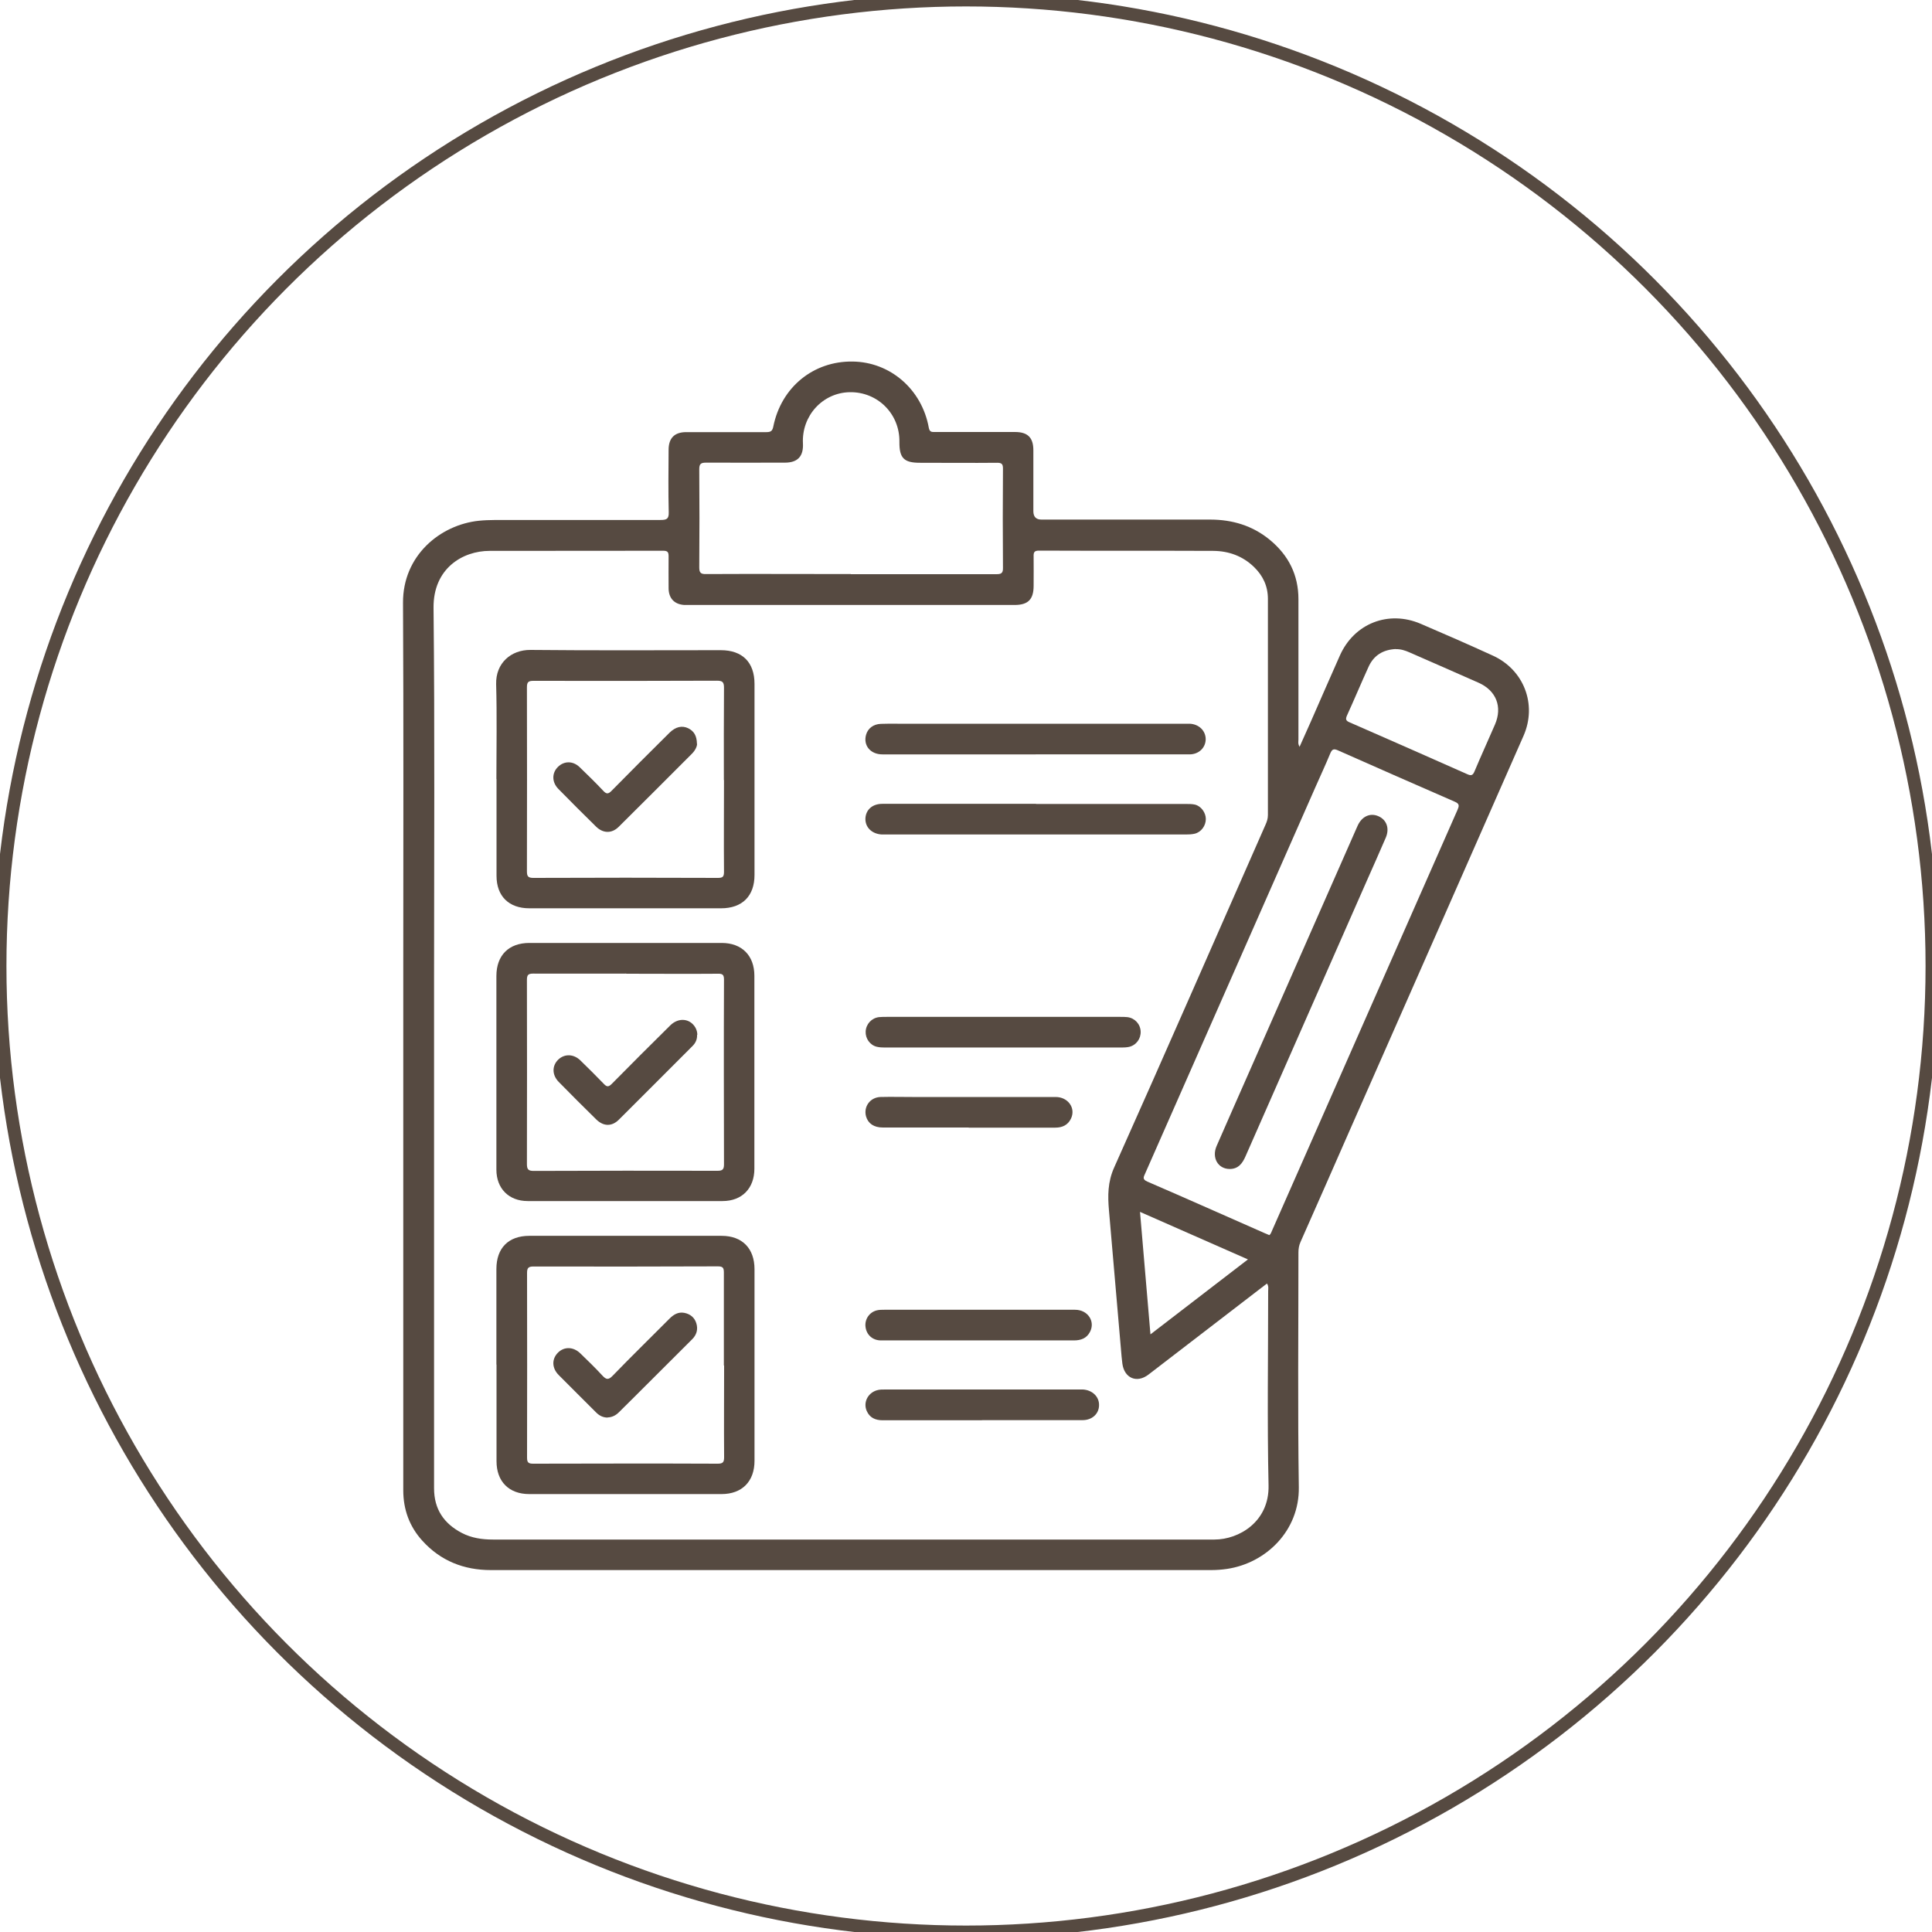 <?xml version="1.0" encoding="UTF-8"?>
<svg xmlns="http://www.w3.org/2000/svg" id="Layer_1" data-name="Layer 1" viewBox="0 0 150 150">
  <defs>
    <style>
      .cls-1 {
        fill: none;
        stroke: #564a41;
        stroke-miterlimit: 10;
      }

      .cls-2 {
        fill: #564a41;
        stroke-width: 0px;
      }
    </style>
  </defs>
  <circle class="cls-1" cx="75" cy="75" r="75"></circle>
  <g id="H6CEH4.tif">
    <g>
      <path class="cls-2" d="M100.89,58c.31-.69.6-1.33.88-1.97.75-1.71,1.5-3.43,2.26-5.14,1.11-2.49,3.77-3.53,6.27-2.46,1.87.8,3.74,1.62,5.6,2.47,2.42,1.1,3.45,3.8,2.39,6.22-4.49,10.21-8.99,20.42-13.49,30.62-1.28,2.9-2.54,5.8-3.83,8.69-.12.27-.16.53-.16.82,0,6.07-.06,12.15.03,18.22.05,3.37-2.54,5.89-5.58,6.34-.41.06-.82.09-1.24.09-18.64,0-37.28,0-55.91,0-2.09,0-3.9-.71-5.32-2.28-1-1.1-1.48-2.42-1.48-3.91,0-13.56,0-27.12,0-40.68,0-9.41.03-18.82-.02-28.23-.02-3.67,2.89-6.06,5.9-6.37.78-.08,1.56-.05,2.34-.06,3.92,0,7.83,0,11.75,0,.47,0,.66-.07.64-.61-.04-1.61-.02-3.22-.01-4.83,0-.92.46-1.38,1.37-1.38,2.07,0,4.15,0,6.22,0,.35,0,.47-.09.54-.44.62-3.05,3.11-5.08,6.15-5.04,2.92.03,5.38,2.15,5.92,5.13.06.33.21.35.47.34,2.07,0,4.15,0,6.22,0,.99,0,1.43.43,1.43,1.42,0,1.58,0,3.15,0,4.73q0,.65.63.65c4.36,0,8.73,0,13.09,0,1.73,0,3.31.47,4.66,1.59,1.43,1.19,2.2,2.7,2.2,4.59,0,3.63,0,7.27,0,10.9,0,.16-.05.32.08.54ZM98.36,99.66c-.2.15-.4.3-.59.45-2.87,2.2-5.73,4.41-8.6,6.61-.91.7-1.88.28-2.03-.85-.02-.18-.04-.36-.06-.54-.33-3.78-.65-7.57-.98-11.35-.1-1.14-.1-2.21.4-3.33,3.96-8.85,7.84-17.74,11.75-26.61.11-.24.19-.48.19-.76,0-5.59,0-11.19,0-16.78,0-.99-.38-1.8-1.08-2.48-.88-.85-1.96-1.24-3.16-1.25-4.51-.02-9.03,0-13.54-.02-.35,0-.42.13-.41.44.01.76,0,1.53,0,2.29,0,1.06-.43,1.49-1.48,1.49-8.41,0-16.83,0-25.24,0-.13,0-.27,0-.4,0-.77-.05-1.21-.51-1.22-1.29,0-.83-.01-1.66,0-2.49,0-.31-.07-.43-.41-.43-4.5.01-9,0-13.49.01-2.1,0-4.38,1.37-4.35,4.42.1,9.54.04,19.09.04,28.63,0,13.24,0,26.49,0,39.73,0,1.62.76,2.74,2.16,3.47.75.39,1.57.51,2.41.51,16.32,0,32.63,0,48.95,0,2.36,0,4.71,0,7.07,0,1.9,0,4.26-1.38,4.2-4.2-.11-5.03-.03-10.06-.03-15.09,0-.17.05-.36-.08-.57ZM98.54,95.9c.14-.09.17-.26.24-.4.9-2.03,1.79-4.06,2.69-6.1,3.9-8.84,7.79-17.68,11.69-26.52.13-.3.17-.47-.2-.63-3.04-1.32-6.07-2.66-9.1-4-.34-.15-.45-.05-.58.25-.36.87-.76,1.73-1.14,2.59-4.41,10.01-8.82,20.02-13.23,30.02-.12.27-.24.45.17.63,3.06,1.32,6.1,2.68,9.15,4.02.09.04.18.08.31.13ZM66.05,44.58c3.77,0,7.53,0,11.3,0,.36,0,.53-.06.52-.48-.02-2.57-.02-5.14,0-7.72,0-.34-.09-.45-.44-.45-2.01.02-4.02,0-6.02,0-1.23,0-1.59-.37-1.58-1.61.04-2.18-1.69-3.91-3.86-3.87-2.1.04-3.74,1.83-3.63,3.98.05,1-.41,1.49-1.4,1.49-2.04,0-4.08.01-6.12,0-.4,0-.53.09-.53.51.02,2.54.02,5.08,0,7.62,0,.41.11.53.52.52,3.75-.02,7.5,0,11.25,0ZM108.37,50.39c-.98.05-1.71.48-2.12,1.39-.57,1.25-1.1,2.52-1.67,3.77-.14.31-.07.42.22.54,3.04,1.33,6.07,2.66,9.1,4.01.31.14.44.12.58-.21.51-1.22,1.07-2.43,1.59-3.64.59-1.37.1-2.63-1.27-3.24-1.79-.79-3.58-1.58-5.37-2.36-.34-.15-.68-.26-1.06-.25ZM89.32,103.6c2.56-1.97,5.03-3.87,7.57-5.82-2.82-1.24-5.56-2.45-8.38-3.69.27,3.2.54,6.3.81,9.5Z"></path>
      <path class="cls-2" d="M38.54,60.48c0-2.46.05-4.91-.02-7.36-.04-1.65,1.17-2.67,2.66-2.66,4.93.05,9.85.02,14.78.02,1.68,0,2.62.94,2.62,2.62,0,4.94,0,9.89,0,14.83,0,1.64-.95,2.59-2.6,2.59-4.96,0-9.92,0-14.88,0-1.59,0-2.55-.94-2.55-2.52,0-2.5,0-5.01,0-7.51h0ZM56.2,60.56h0c0-2.39-.01-4.78.01-7.17,0-.45-.13-.54-.56-.54-4.75.02-9.49.02-14.24.01-.39,0-.5.1-.5.5.01,4.76.01,9.52,0,14.29,0,.37.08.51.49.51,4.78-.02,9.56-.02,14.34,0,.37,0,.47-.09.47-.47-.02-2.37,0-4.75,0-7.12Z"></path>
      <path class="cls-2" d="M38.54,105.95c0-2.47,0-4.94,0-7.42,0-1.63.93-2.58,2.56-2.58,4.98,0,9.95,0,14.93,0,1.6,0,2.55.98,2.55,2.59,0,4.96,0,9.92,0,14.88,0,1.6-.97,2.58-2.56,2.58-4.98,0-9.95,0-14.93,0-1.57,0-2.54-.97-2.54-2.55,0-2.5,0-5.01,0-7.51ZM56.2,106.02h0c0-2.41,0-4.81,0-7.22,0-.36-.07-.48-.46-.48-4.78.02-9.56.02-14.33.01-.41,0-.49.14-.49.51.01,4.78.01,9.56,0,14.33,0,.37.1.47.47.47,4.78-.01,9.56-.02,14.34,0,.41,0,.49-.13.49-.51-.02-2.37,0-4.75,0-7.12Z"></path>
      <path class="cls-2" d="M38.54,83.25c0-2.49,0-4.98,0-7.47,0-1.61.96-2.57,2.56-2.57,4.98,0,9.95,0,14.93,0,1.57,0,2.54.98,2.54,2.55,0,4.99,0,9.99,0,14.98,0,1.52-.96,2.51-2.47,2.51-5.04,0-10.09,0-15.13,0-1.46,0-2.43-.97-2.43-2.44,0-2.52,0-5.04,0-7.56ZM48.62,75.59h0c-2.41,0-4.81.01-7.22,0-.4,0-.49.11-.49.5.01,4.76.01,9.52,0,14.28,0,.4.09.54.52.54,4.76-.02,9.52-.02,14.28-.01.39,0,.5-.11.5-.5-.01-4.78-.02-9.55,0-14.33,0-.36-.08-.48-.46-.47-2.37.02-4.74,0-7.12,0Z"></path>
      <path class="cls-2" d="M80.41,58.57c-3.97,0-7.93,0-11.9,0-.93,0-1.5-.69-1.27-1.52.14-.5.57-.83,1.15-.85.43-.02.86-.01,1.29-.01,7.45,0,14.9,0,22.35,0,.12,0,.23,0,.35,0,.71.04,1.22.54,1.23,1.19,0,.67-.53,1.19-1.26,1.19-2.67,0-5.34,0-8.01,0-1.31,0-2.62,0-3.93,0Z"></path>
      <path class="cls-2" d="M80.44,62.42c3.88,0,7.76,0,11.65,0,.23,0,.47,0,.69.05.48.12.84.63.84,1.12,0,.52-.36,1.02-.87,1.14-.22.05-.46.06-.69.06-7.76,0-15.53,0-23.29,0-.1,0-.2,0-.3,0-.77-.04-1.3-.55-1.28-1.24.03-.68.54-1.14,1.31-1.14,3.98,0,7.96,0,11.94,0Z"></path>
      <path class="cls-2" d="M77.87,78.95c3.04,0,6.07,0,9.11,0,.18,0,.37,0,.55.02.57.07,1,.53,1.03,1.1.03.57-.34,1.08-.9,1.21-.19.04-.39.05-.59.05-6.12,0-12.24,0-18.36,0-.21,0-.43-.01-.64-.06-.53-.13-.89-.65-.86-1.19.03-.57.46-1.04,1.03-1.11.2-.02.4-.02.6-.02,3.02,0,6.04,0,9.06,0Z"></path>
      <path class="cls-2" d="M76.24,110.27c-2.57,0-5.14,0-7.71,0-.57,0-1.01-.2-1.24-.73-.28-.65.08-1.37.76-1.59.24-.08.49-.07.74-.07,4.99,0,9.99,0,14.98,0,.1,0,.2,0,.3,0,.73.04,1.27.55,1.26,1.21,0,.67-.53,1.17-1.28,1.17-2.6,0-5.21,0-7.81,0Z"></path>
      <path class="cls-2" d="M76.01,101.69c2.49,0,4.97,0,7.46,0,.99,0,1.59.91,1.15,1.73-.26.49-.7.65-1.25.65-3.51,0-7.03,0-10.54,0-1.48,0-2.95,0-4.43,0-.65,0-1.12-.43-1.2-1.04-.08-.58.28-1.14.86-1.29.19-.05.39-.05.59-.05,2.45,0,4.91,0,7.36,0Z"></path>
      <path class="cls-2" d="M75.21,87.54c-2.22,0-4.45,0-6.67,0-.69,0-1.14-.31-1.3-.86-.21-.76.32-1.49,1.13-1.51.81-.02,1.63,0,2.44,0,3.72,0,7.44,0,11.15,0,.97,0,1.58.87,1.19,1.68-.24.5-.67.7-1.22.7-2.24,0-4.48,0-6.72,0Z"></path>
      <path class="cls-2" d="M95.48,90.76c-.92,0-1.42-.88-1.02-1.79.86-1.97,1.73-3.94,2.6-5.91,2.74-6.23,5.49-12.46,8.23-18.69.04-.09.08-.18.12-.27.33-.72.97-1.01,1.61-.73.64.28.88.95.57,1.67-.49,1.14-1,2.28-1.5,3.41-3.13,7.11-6.26,14.22-9.39,21.33-.24.55-.56.98-1.23.98Z"></path>
      <path class="cls-2" d="M54.12,57.75c0,.21-.14.5-.38.75-1.9,1.9-3.8,3.81-5.71,5.7-.53.52-1.19.51-1.73,0-1-.98-1.98-1.96-2.96-2.96-.5-.52-.5-1.22-.03-1.69.48-.48,1.17-.49,1.69.01.62.6,1.24,1.2,1.83,1.83.25.27.39.28.66,0,1.49-1.52,2.99-3.01,4.5-4.51.46-.45.96-.57,1.44-.34.44.22.67.57.68,1.21Z"></path>
      <path class="cls-2" d="M47.18,110.06c-.35,0-.64-.14-.89-.39-.97-.97-1.95-1.94-2.92-2.92-.53-.54-.54-1.24-.05-1.73.48-.48,1.19-.47,1.73.05.58.56,1.17,1.13,1.72,1.73.29.31.46.36.79.02,1.45-1.5,2.95-2.96,4.42-4.44.32-.32.68-.54,1.15-.45.46.09.79.36.93.8.15.48.03.91-.34,1.27-1.49,1.48-2.98,2.97-4.47,4.46-.4.4-.8.8-1.2,1.19-.24.24-.53.39-.88.4Z"></path>
      <path class="cls-2" d="M54.12,80.34c.02.35-.12.65-.37.89-1.9,1.9-3.8,3.81-5.7,5.7-.55.55-1.2.53-1.76-.02-.98-.96-1.96-1.94-2.92-2.92-.52-.54-.52-1.25-.02-1.73.48-.45,1.18-.44,1.7.06.62.6,1.23,1.21,1.83,1.83.24.26.38.24.62,0,1.5-1.52,3.02-3.04,4.54-4.54.64-.63,1.53-.55,1.95.17.1.18.15.37.15.57Z"></path>
    </g>
  </g>
</svg>
